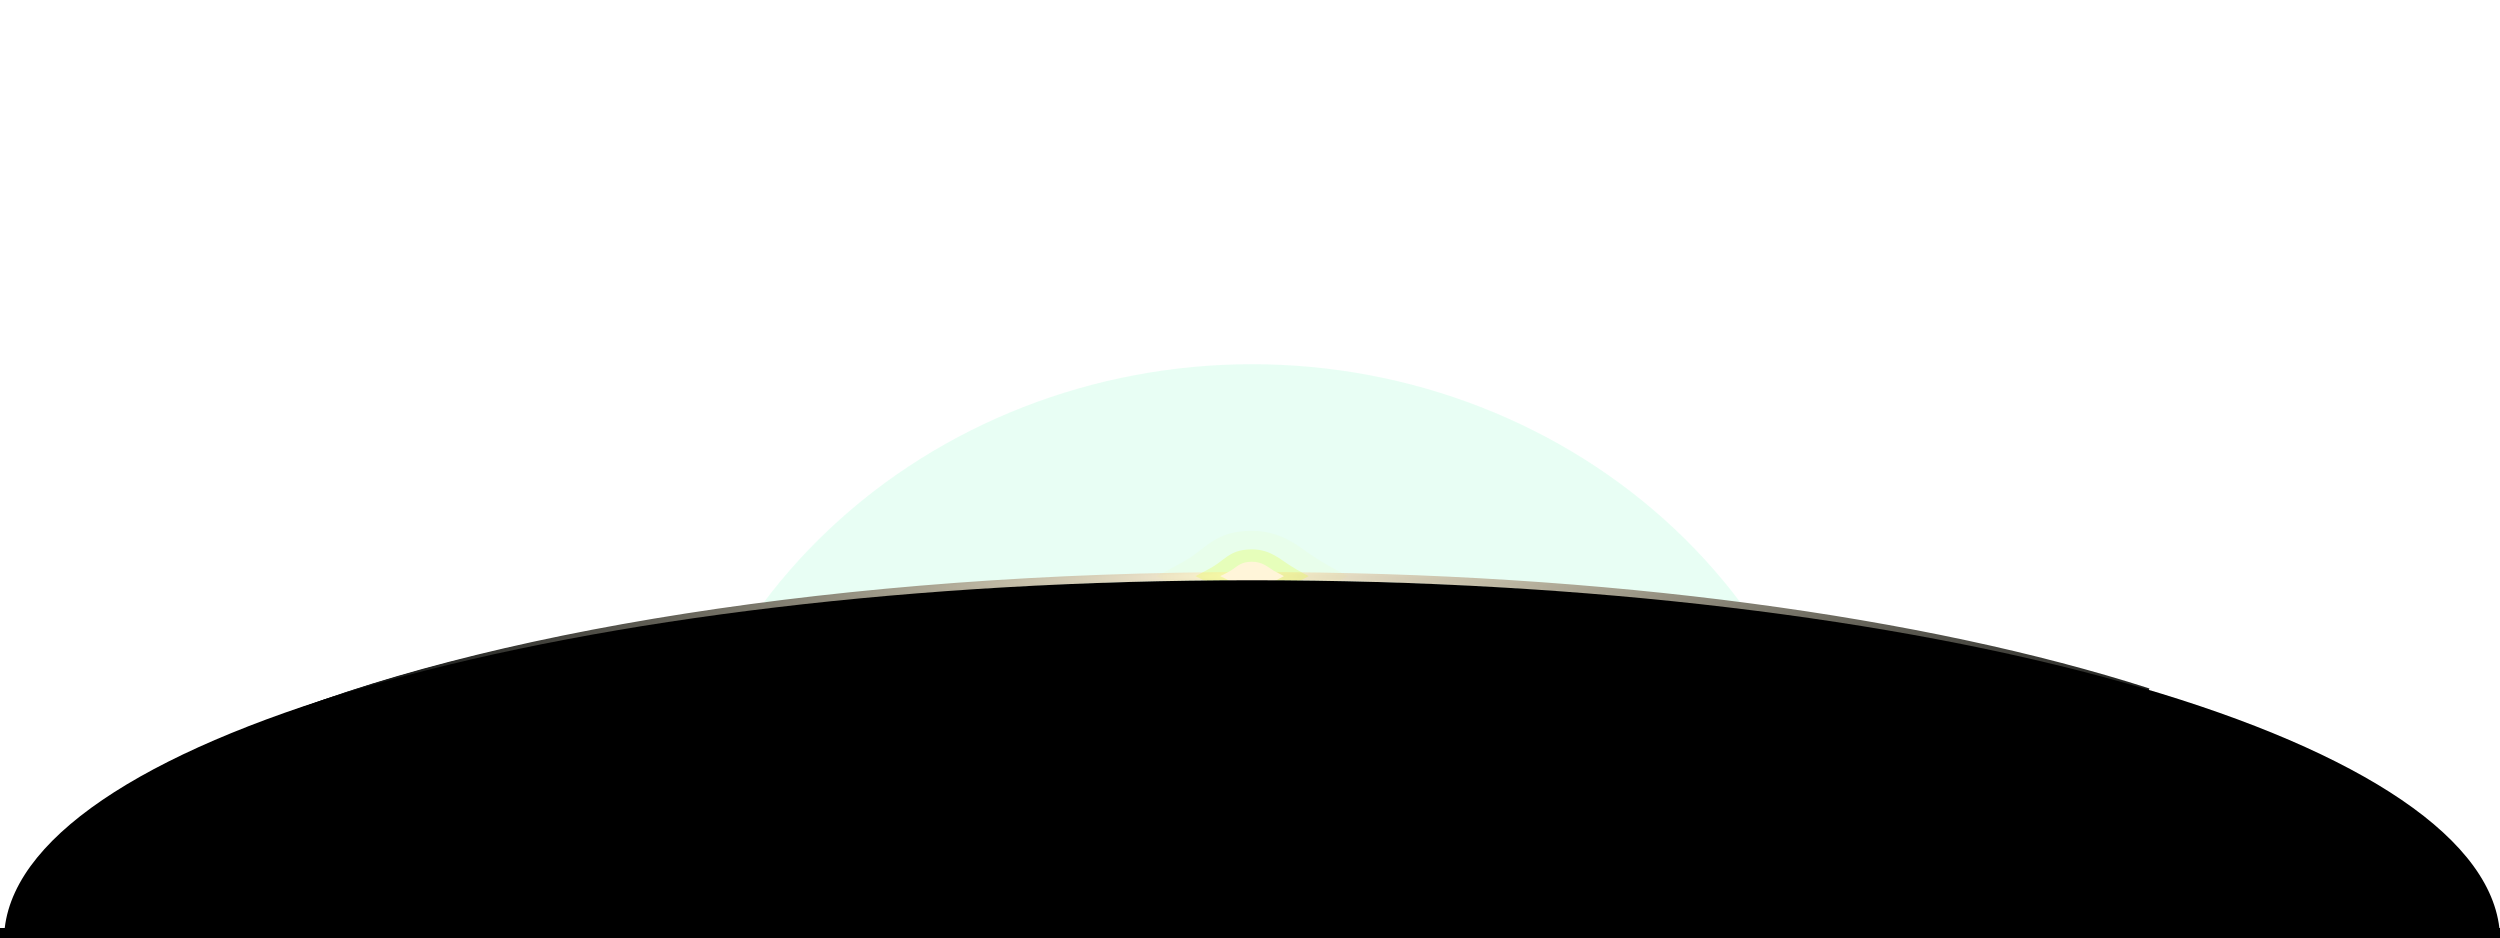 <svg version="1.2" xmlns="http://www.w3.org/2000/svg" viewBox="0 0 1215 456" width="1215" height="456"><defs><filter x="-50%" y="-50%" width="200%" height="200%" id="f1"> <feGaussianBlur stdDeviation="150"/> </filter><filter x="-50%" y="-50%" width="200%" height="200%" id="f2"> <feGaussianBlur stdDeviation="7"/> </filter><linearGradient id="P" gradientUnits="userSpaceOnUse"/><linearGradient id="g1" x2="1" href="#P" gradientTransform="matrix(874.5,0,0,70.437,190,367.5)"><stop stop-color="#131515"/><stop offset=".47" stop-color="#fff5d9"/><stop offset="1" stop-color="#131515"/></linearGradient><linearGradient id="g2" x2="1" href="#P" gradientTransform="matrix(874.5,0,0,129.473,187,367.5)"><stop stop-color="#131515"/><stop offset=".47" stop-color="#fff5d9"/><stop offset="1" stop-color="#131515"/></linearGradient><filter x="-50%" y="-50%" width="200%" height="200%" id="f3"> <feGaussianBlur stdDeviation="5.7"/> </filter><filter x="-50%" y="-50%" width="200%" height="200%" id="f4"> <feGaussianBlur stdDeviation="3.8"/> </filter><filter x="-50%" y="-50%" width="200%" height="200%" id="f5"> <feGaussianBlur stdDeviation="2.3"/> </filter><filter x="-50%" y="-50%" width="200%" height="200%" id="f6"> <feGaussianBlur stdDeviation="1"/> </filter></defs><style>.a{opacity:.3;filter:url(#f1);fill:#00fb87}.b{filter:url(#f2);fill:none;stroke:url(#g1);stroke-width:4}.c{fill:none;stroke:url(#g2);stroke-width:2}.d{opacity:.2;filter:url(#f3);fill:#e1ff26}.e{opacity:.5;filter:url(#f4);fill:#e1ff26}.f{filter:url(#f5);fill:#fff5d9}.g{filter:url(#f6);fill:#fff5d9}</style><path class="a" d="m899 450.5c0-72.5-30.6-142.1-85.1-193.4-54.5-51.3-128.4-80.1-205.4-80.1-77 0-150.9 28.8-205.4 80.1-54.5 51.3-85.1 120.9-85.1 193.4h290.5z"/><path class="b" d="m1044 336.5c-108-34.7-262.9-56.5-435-56.5-199.2 0-375.4 29.2-482.5 73.9"/><path class="c" d="m1197 455c0-96.6-264.6-175-591-175-326.4 0-591 78.4-591 175"/><path class="d" d="m655 280c0 0-8.8 4.6-14.6 8.3-8.5 5.3-16.7 13.7-31.9 13.7-16.9 0-21.1-6-29.2-12.4-4.2-3.3-17.3-9.6-17.3-9.6 0 0 12.2-6.1 17.3-9.6 8.3-5.8 13.2-12.4 29.2-12.4 15.2 0 23.4 8.4 31.9 13.8 5.8 3.6 14.6 8.2 14.6 8.2z"/><path class="e" d="m636 280c0 0-5.2 2.7-8.6 4.9-5.1 3.1-9.9 8.1-18.9 8.1-10 0-12.5-3.5-17.3-7.3-2.5-2-10.2-5.7-10.2-5.7 0 0 7.2-3.6 10.2-5.7 5-3.4 7.8-7.3 17.3-7.3 9 0 13.8 5 18.9 8.1 3.4 2.2 8.6 4.9 8.6 4.9z"/><path class="f" d="m624 280c0 0-2.9 1.5-4.9 2.6-2.8 1.7-5.5 4.4-10.6 4.4-5.6 0-7-1.9-9.7-3.9-1.4-1.1-5.8-3.1-5.8-3.1 0 0 4.1-1.9 5.8-3.1 2.7-1.8 4.4-3.9 9.7-3.9 5.1 0 7.8 2.7 10.6 4.4 2 1.1 4.9 2.6 4.9 2.6z"/><path class="g" d="m608.5 282c-2.5 0-4.5-0.9-4.5-2 0-1.1 2-2 4.5-2 2.5 0 4.5 0.9 4.5 2 0 1.1-2 2-4.5 2z"/><path fill-rule="evenodd" d="m1215 457v140h-1215v-146h2.3c11-93.9 278.2-169 606.2-169 328 0 595.2 75.1 606.2 169h0.3z"/></svg>
